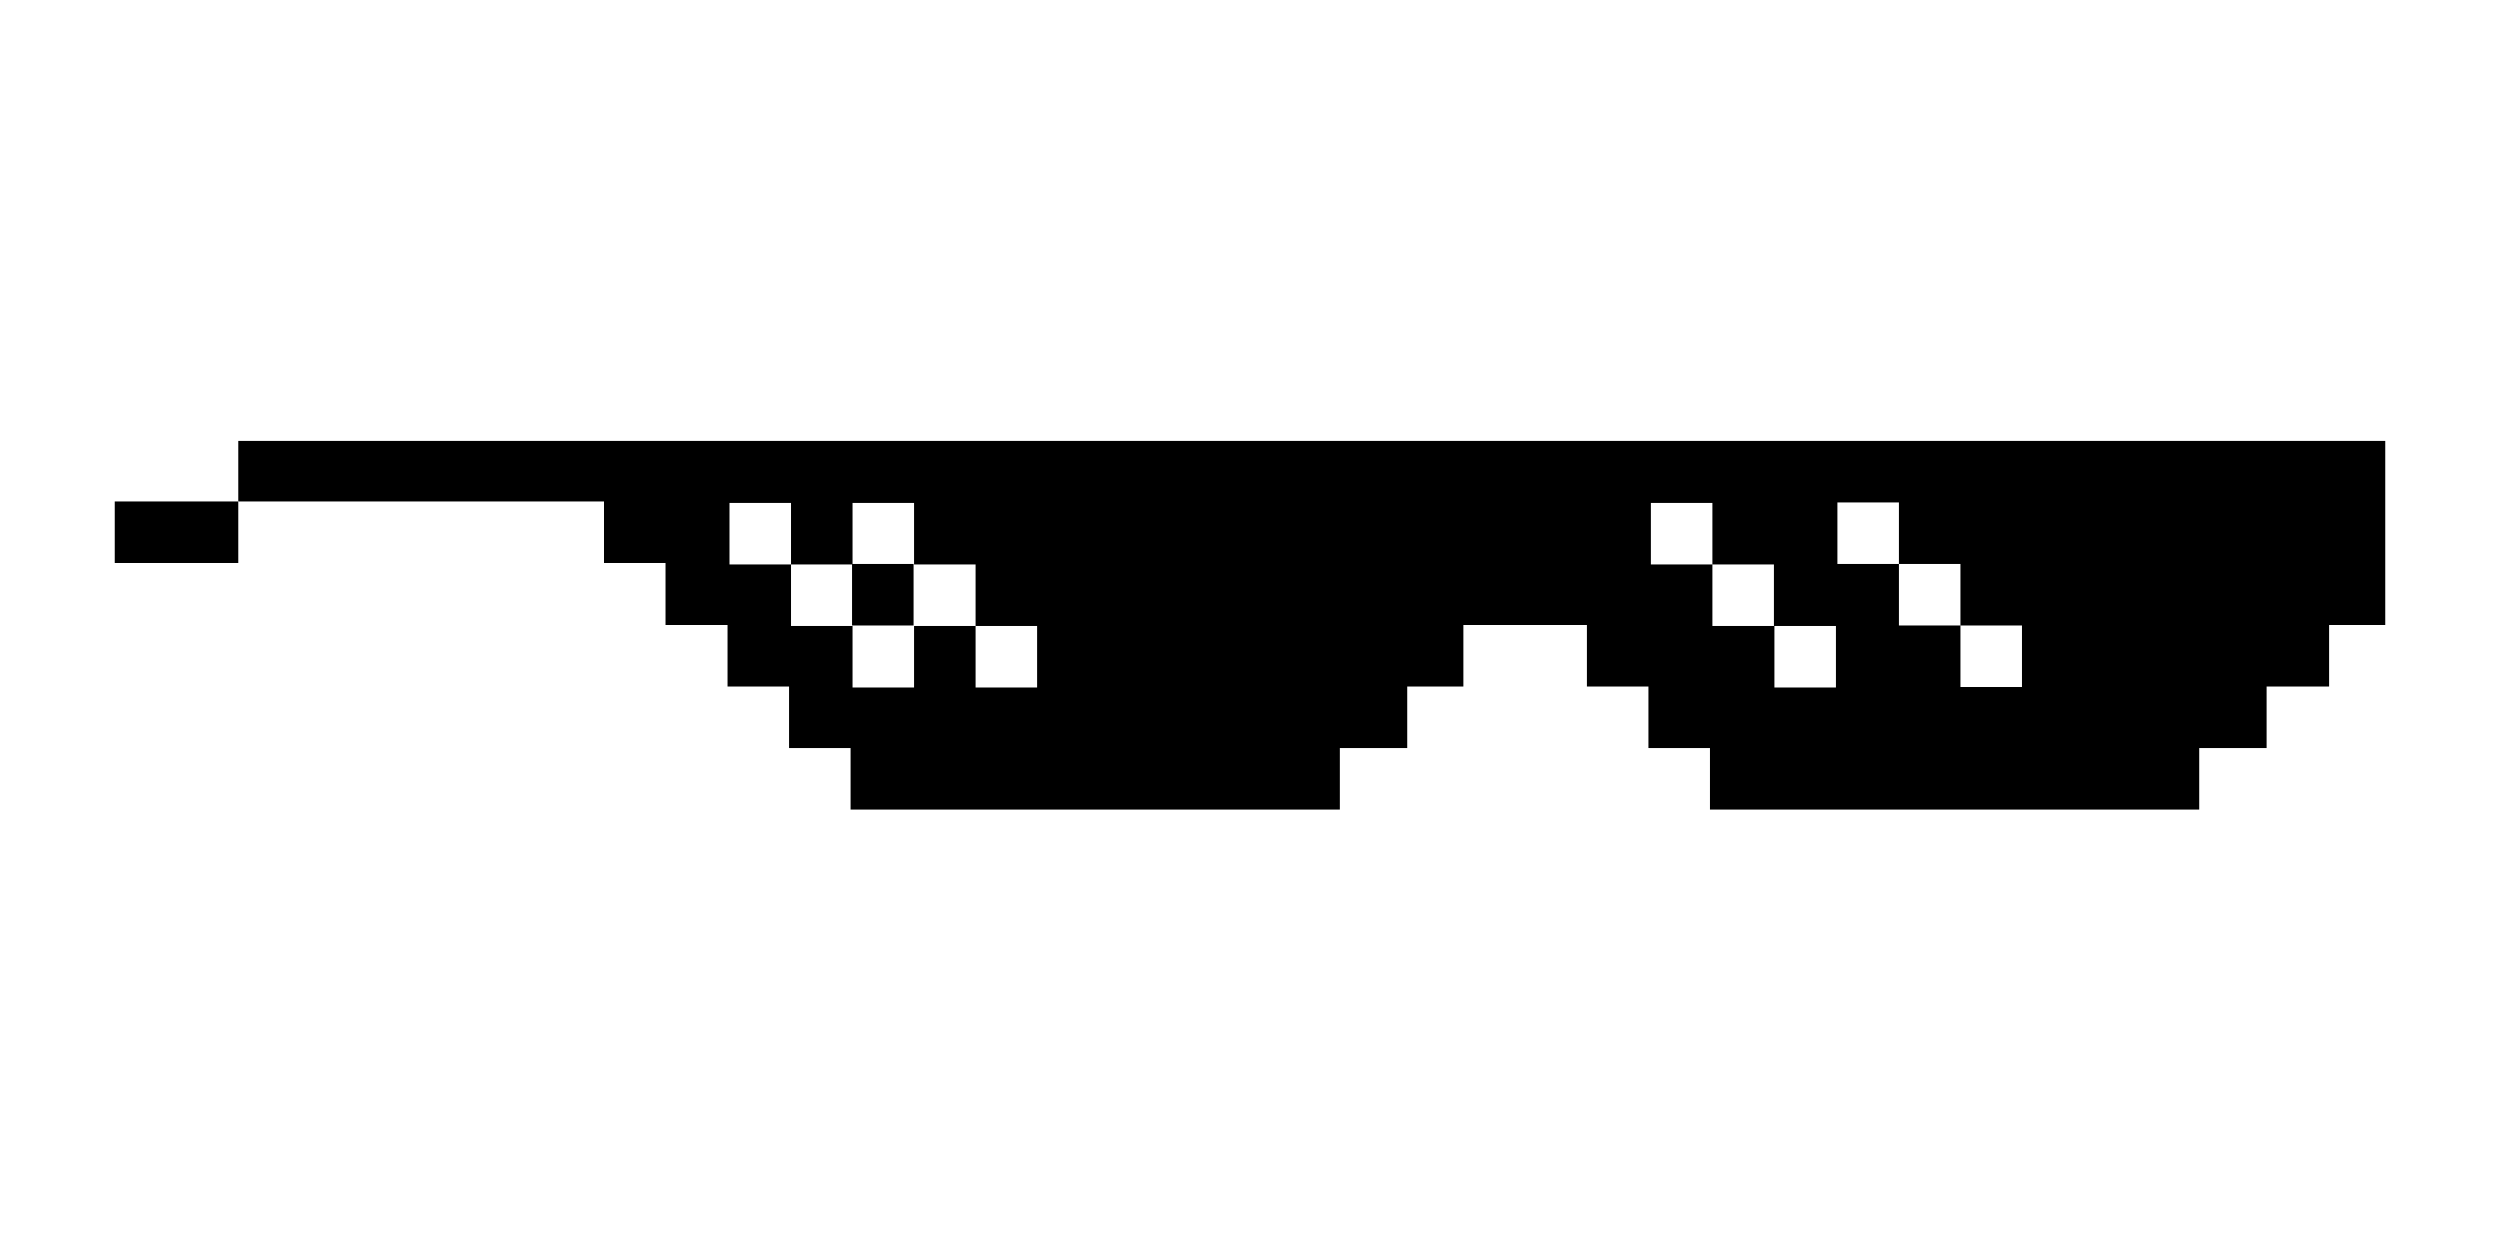 <?xml version="1.0" encoding="utf-8"?>
<!-- Generator: Adobe Illustrator 22.0.0, SVG Export Plug-In . SVG Version: 6.00 Build 0)  -->
<svg version="1.1" id="Layer_1" xmlns="http://www.w3.org/2000/svg" xmlns:xlink="http://www.w3.org/1999/xlink" x="0px" y="0px"
	 viewBox="0 0 512 256" style="enable-background:new 0 0 512 256;" xml:space="preserve">
<g>
	<rect x="23.5" y="102.7" width="25.3" height="12.6"/>
	<path d="M48.8,90.1v12.6h74.9v12.6h12.6V128H149v12.6h12.6v12.6h12.6v12.6h100.2v-12.6h13.8v-12.6h11.5V128h25.3v12.6h12.6v12.6
		h12.6v12.6h100.2v-12.6h13.8v-12.6H477V128h11.5v-12.5v-12.6V90.3H48.8L48.8,90.1L48.8,90.1z M212.4,140.8h-12.6v-12.6h-12.6v12.6
		h-12.6v-12.6h-12.6v-12.6h-12.6v-12.6h12.6v12.6h12.6v-12.6h12.6v12.6h12.6v12.6h12.6V140.8z M350.7,128.2v-12.6h-12.6v-12.6h12.6
		v12.6h12.6v12.6H376v12.6h-12.6v-12.6H350.7z M401.5,115.5v12.6h12.6v12.6h-12.6v-12.6h-12.6v-12.6h-12.6v-12.6h12.6v12.6H401.5z"
		/>
	<rect x="174.5" y="115.5" width="12.6" height="12.6"/>
</g>
</svg>
